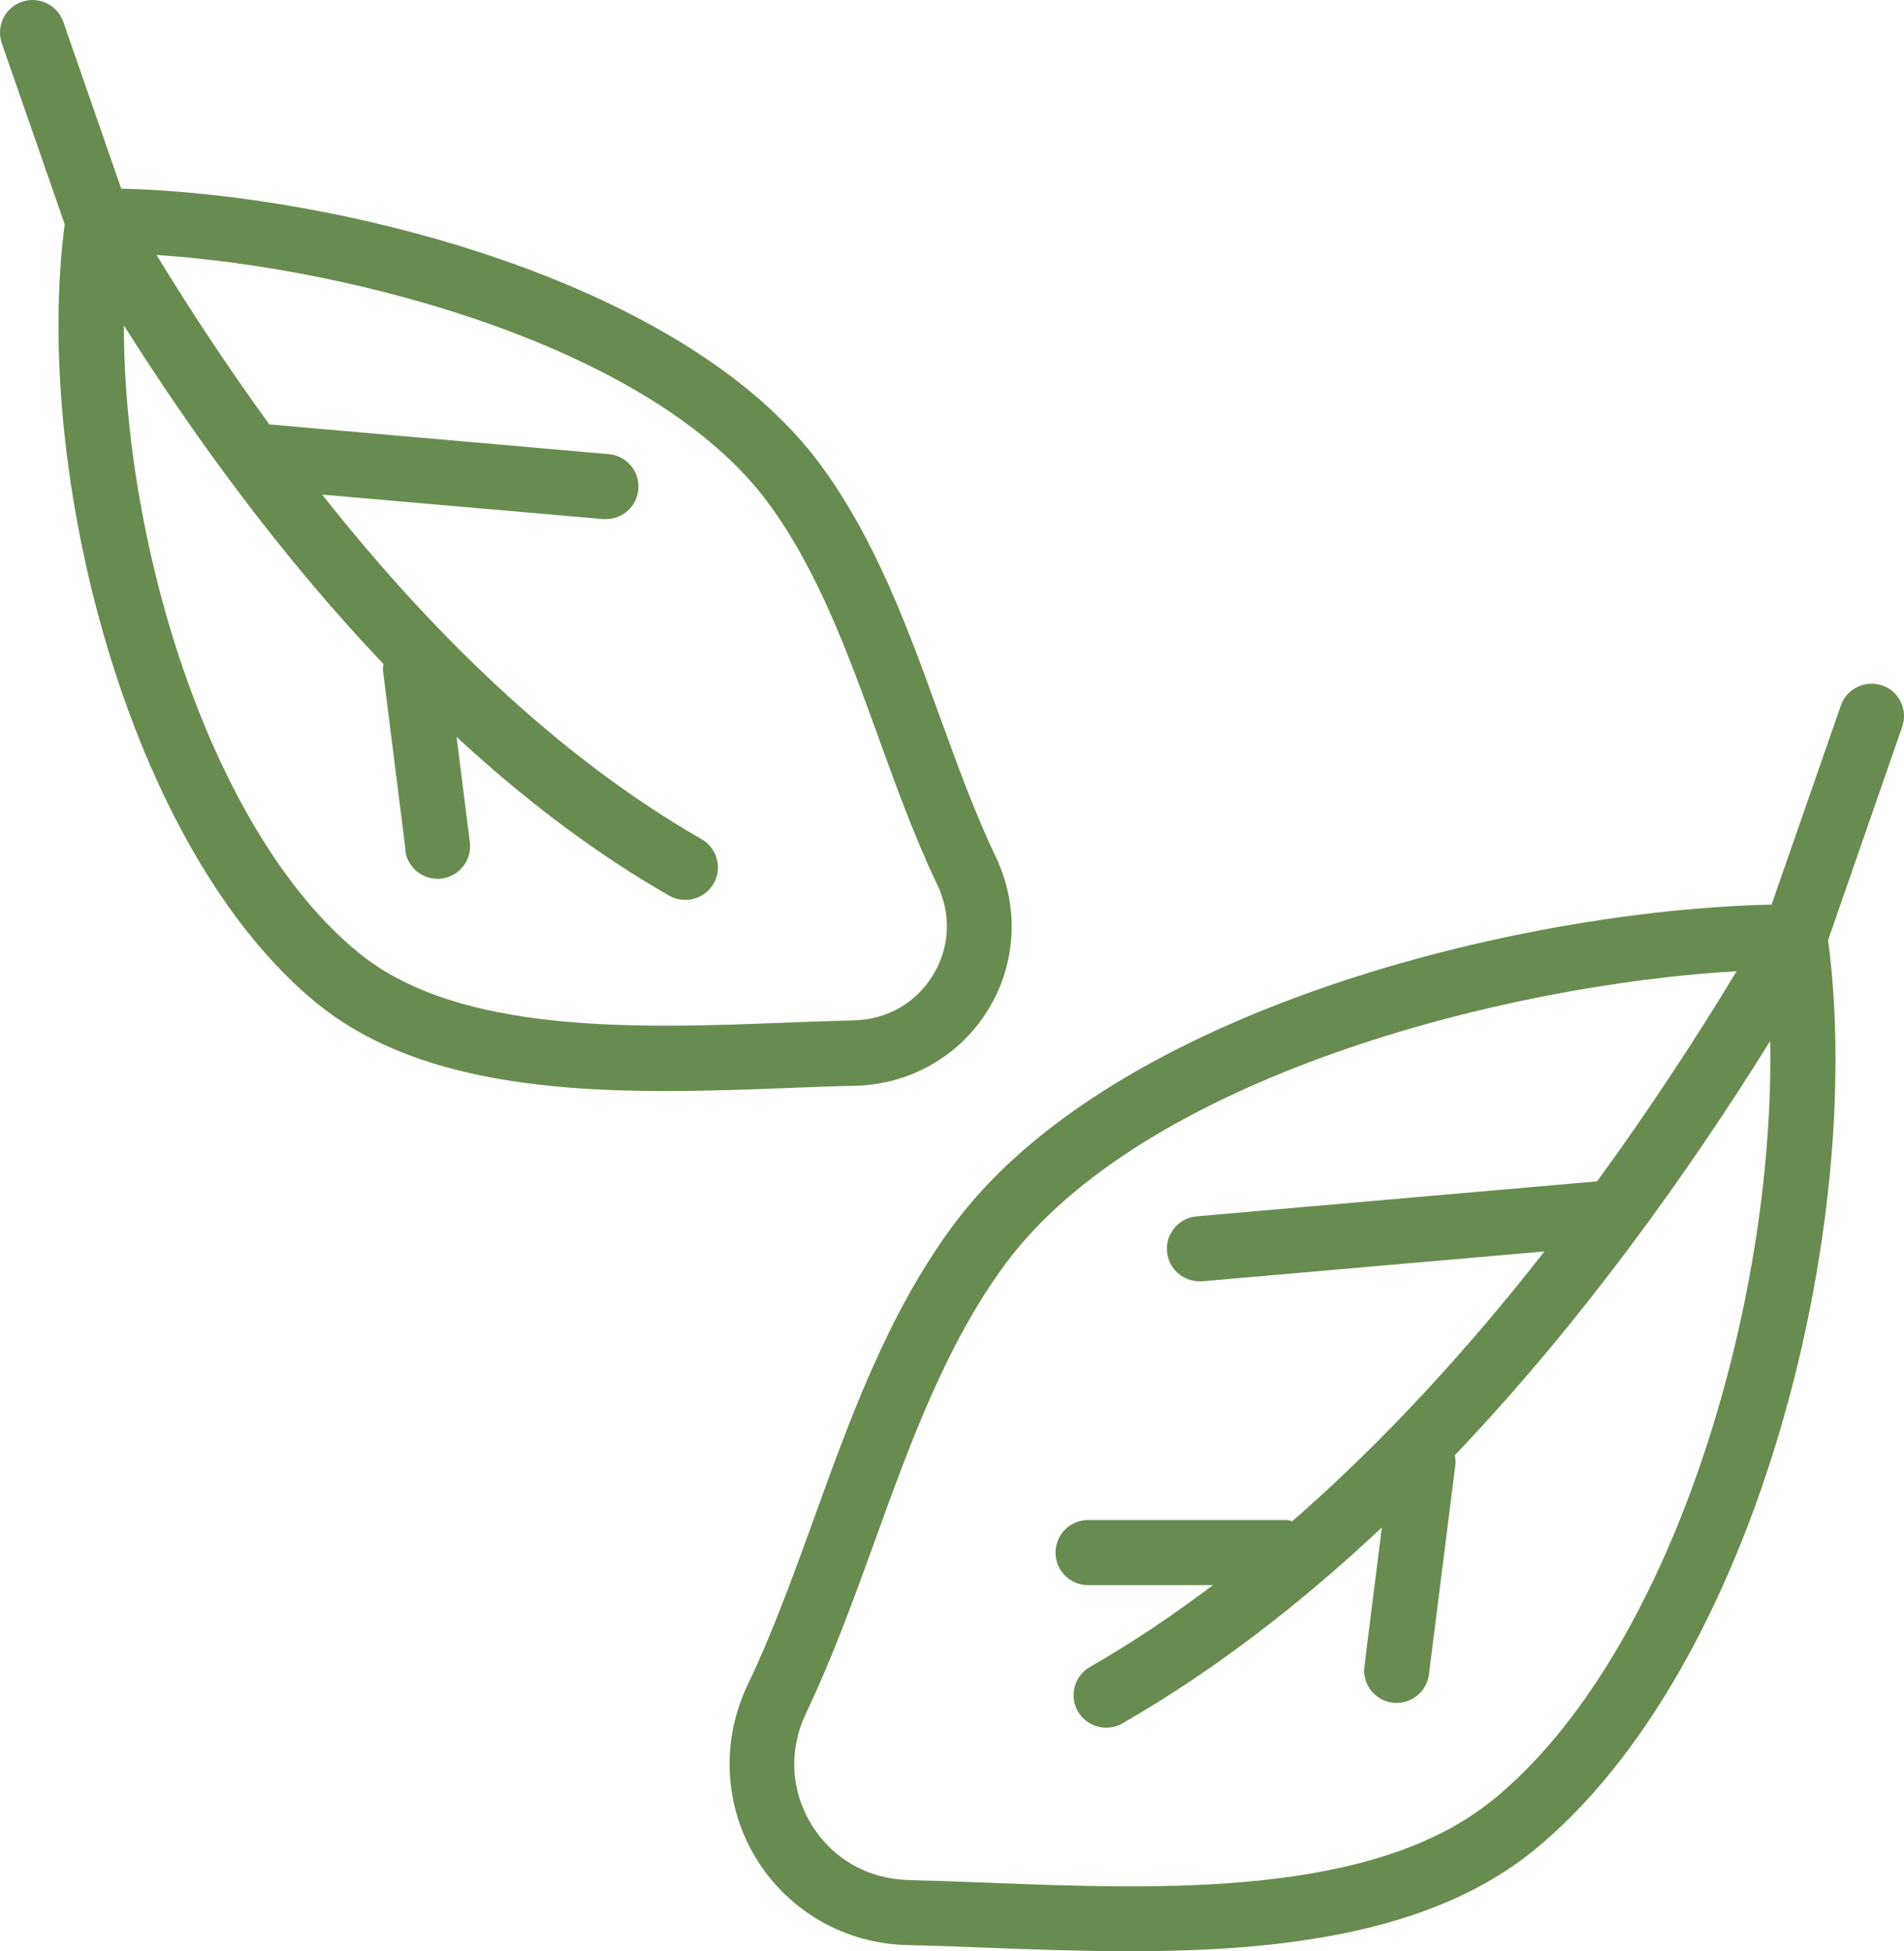 <?xml version="1.0" encoding="UTF-8"?>
<svg id="Capa_2" data-name="Capa 2" xmlns="http://www.w3.org/2000/svg" viewBox="0 0 149.25 152.92">
  <defs>
    <style>
      .cls-1 {
        fill: #688c4f;
      }
    </style>
  </defs>
  <g id="Slide_2" data-name="Slide 2">
    <g id="Carrusel_IMG_3_R" data-name="Carrusel IMG 3 R">
      <path class="cls-1" d="M147.54,53.72c-1.32-.46-2.78.24-3.24,1.57l-5.43,15.6c-19.86.43-51.73,8.28-64.19,25.18-5.07,6.87-8.01,15-10.85,22.86-1.6,4.41-3.25,8.98-5.23,13.12-2.1,4.41-1.84,9.5.69,13.62,2.54,4.12,6.96,6.65,11.85,6.76,1.96.04,4.01.12,6.13.2,3.6.14,7.42.28,11.3.28,11.53,0,23.55-1.29,31.68-7.92,17.39-14.19,26.04-48.76,23.05-71.32l5.81-16.72c.46-1.33-.24-2.78-1.57-3.24ZM117.02,141.05c-9.38,7.65-26.12,7.02-39.57,6.49-2.15-.08-4.23-.16-6.21-.21-3.19-.07-5.97-1.65-7.62-4.33-1.65-2.68-1.81-5.87-.43-8.76,2.09-4.38,3.78-9.06,5.42-13.58,2.72-7.52,5.54-15.29,10.16-21.56,10.74-14.56,38.86-21.93,57.36-22.99-3.17,5.24-6.84,10.85-10.94,16.47l-31.39,2.74c-1.4.12-2.44,1.36-2.32,2.76.11,1.33,1.23,2.33,2.54,2.33.07,0,.15,0,.22,0l26.83-2.34c-5.84,7.46-12.46,14.77-19.77,21.14-.15-.03-.29-.09-.45-.09h-15.56c-1.41,0-2.55,1.14-2.55,2.55s1.14,2.55,2.55,2.55h9.79c-3.11,2.34-6.31,4.51-9.64,6.41-1.22.7-1.65,2.26-.95,3.48.7,1.22,2.26,1.64,3.48.95,7.31-4.19,14.1-9.49,20.35-15.36l-1.37,10.88c-.18,1.4.81,2.67,2.21,2.85.11.01.22.02.32.02,1.27,0,2.36-.94,2.53-2.23l2.08-16.48c.03-.24-.02-.47-.05-.7,9.89-10.38,18.2-21.99,24.72-32.46.38,20.79-7.8,48.11-21.74,59.48ZM24.89,78.66c7.03,5.73,17.36,6.84,27.26,6.84,3.31,0,6.58-.12,9.65-.24,1.81-.07,3.56-.14,5.23-.17,4.29-.1,8.19-2.32,10.42-5.95,2.23-3.62,2.46-8.1.61-11.98-1.68-3.52-3.02-7.24-4.45-11.17-2.44-6.73-4.96-13.69-9.31-19.59C53.64,21.96,26.54,15.21,9.5,14.78L4.96,1.71C4.49.38,3.03-.32,1.71.14.38.61-.32,2.06.14,3.39l4.93,14.18c-2.52,19.34,4.9,48.93,19.81,61.09ZM31.77,66.64c.16,1.29,1.26,2.23,2.53,2.23.11,0,.21,0,.32-.02,1.4-.18,2.38-1.45,2.21-2.85l-1.04-8.25c5.14,4.75,10.7,9.03,16.67,12.44,1.22.69,2.78.27,3.48-.95.7-1.22.28-2.78-.95-3.48-11.5-6.59-21.51-16.59-29.74-27l22.03,1.92c.07,0,.15,0,.22,0,1.31,0,2.42-1,2.54-2.33.12-1.4-.91-2.64-2.32-2.76l-26.61-2.33c-3.29-4.53-6.25-9.03-8.84-13.28,15.7,1.04,38.98,7.28,47.94,19.42,3.92,5.31,6.3,11.91,8.62,18.3,1.4,3.87,2.85,7.88,4.64,11.63,1.12,2.34.99,4.93-.35,7.11s-3.6,3.46-6.19,3.52c-1.7.04-3.47.11-5.31.18-11.4.44-25.61.98-33.49-5.46-11.53-9.4-18.41-31.71-18.42-49.18,5.44,8.62,12.28,18.05,20.35,26.54-.01.17-.06.33-.04.51l1.77,14.06Z"/>
    </g>
  </g>
</svg>